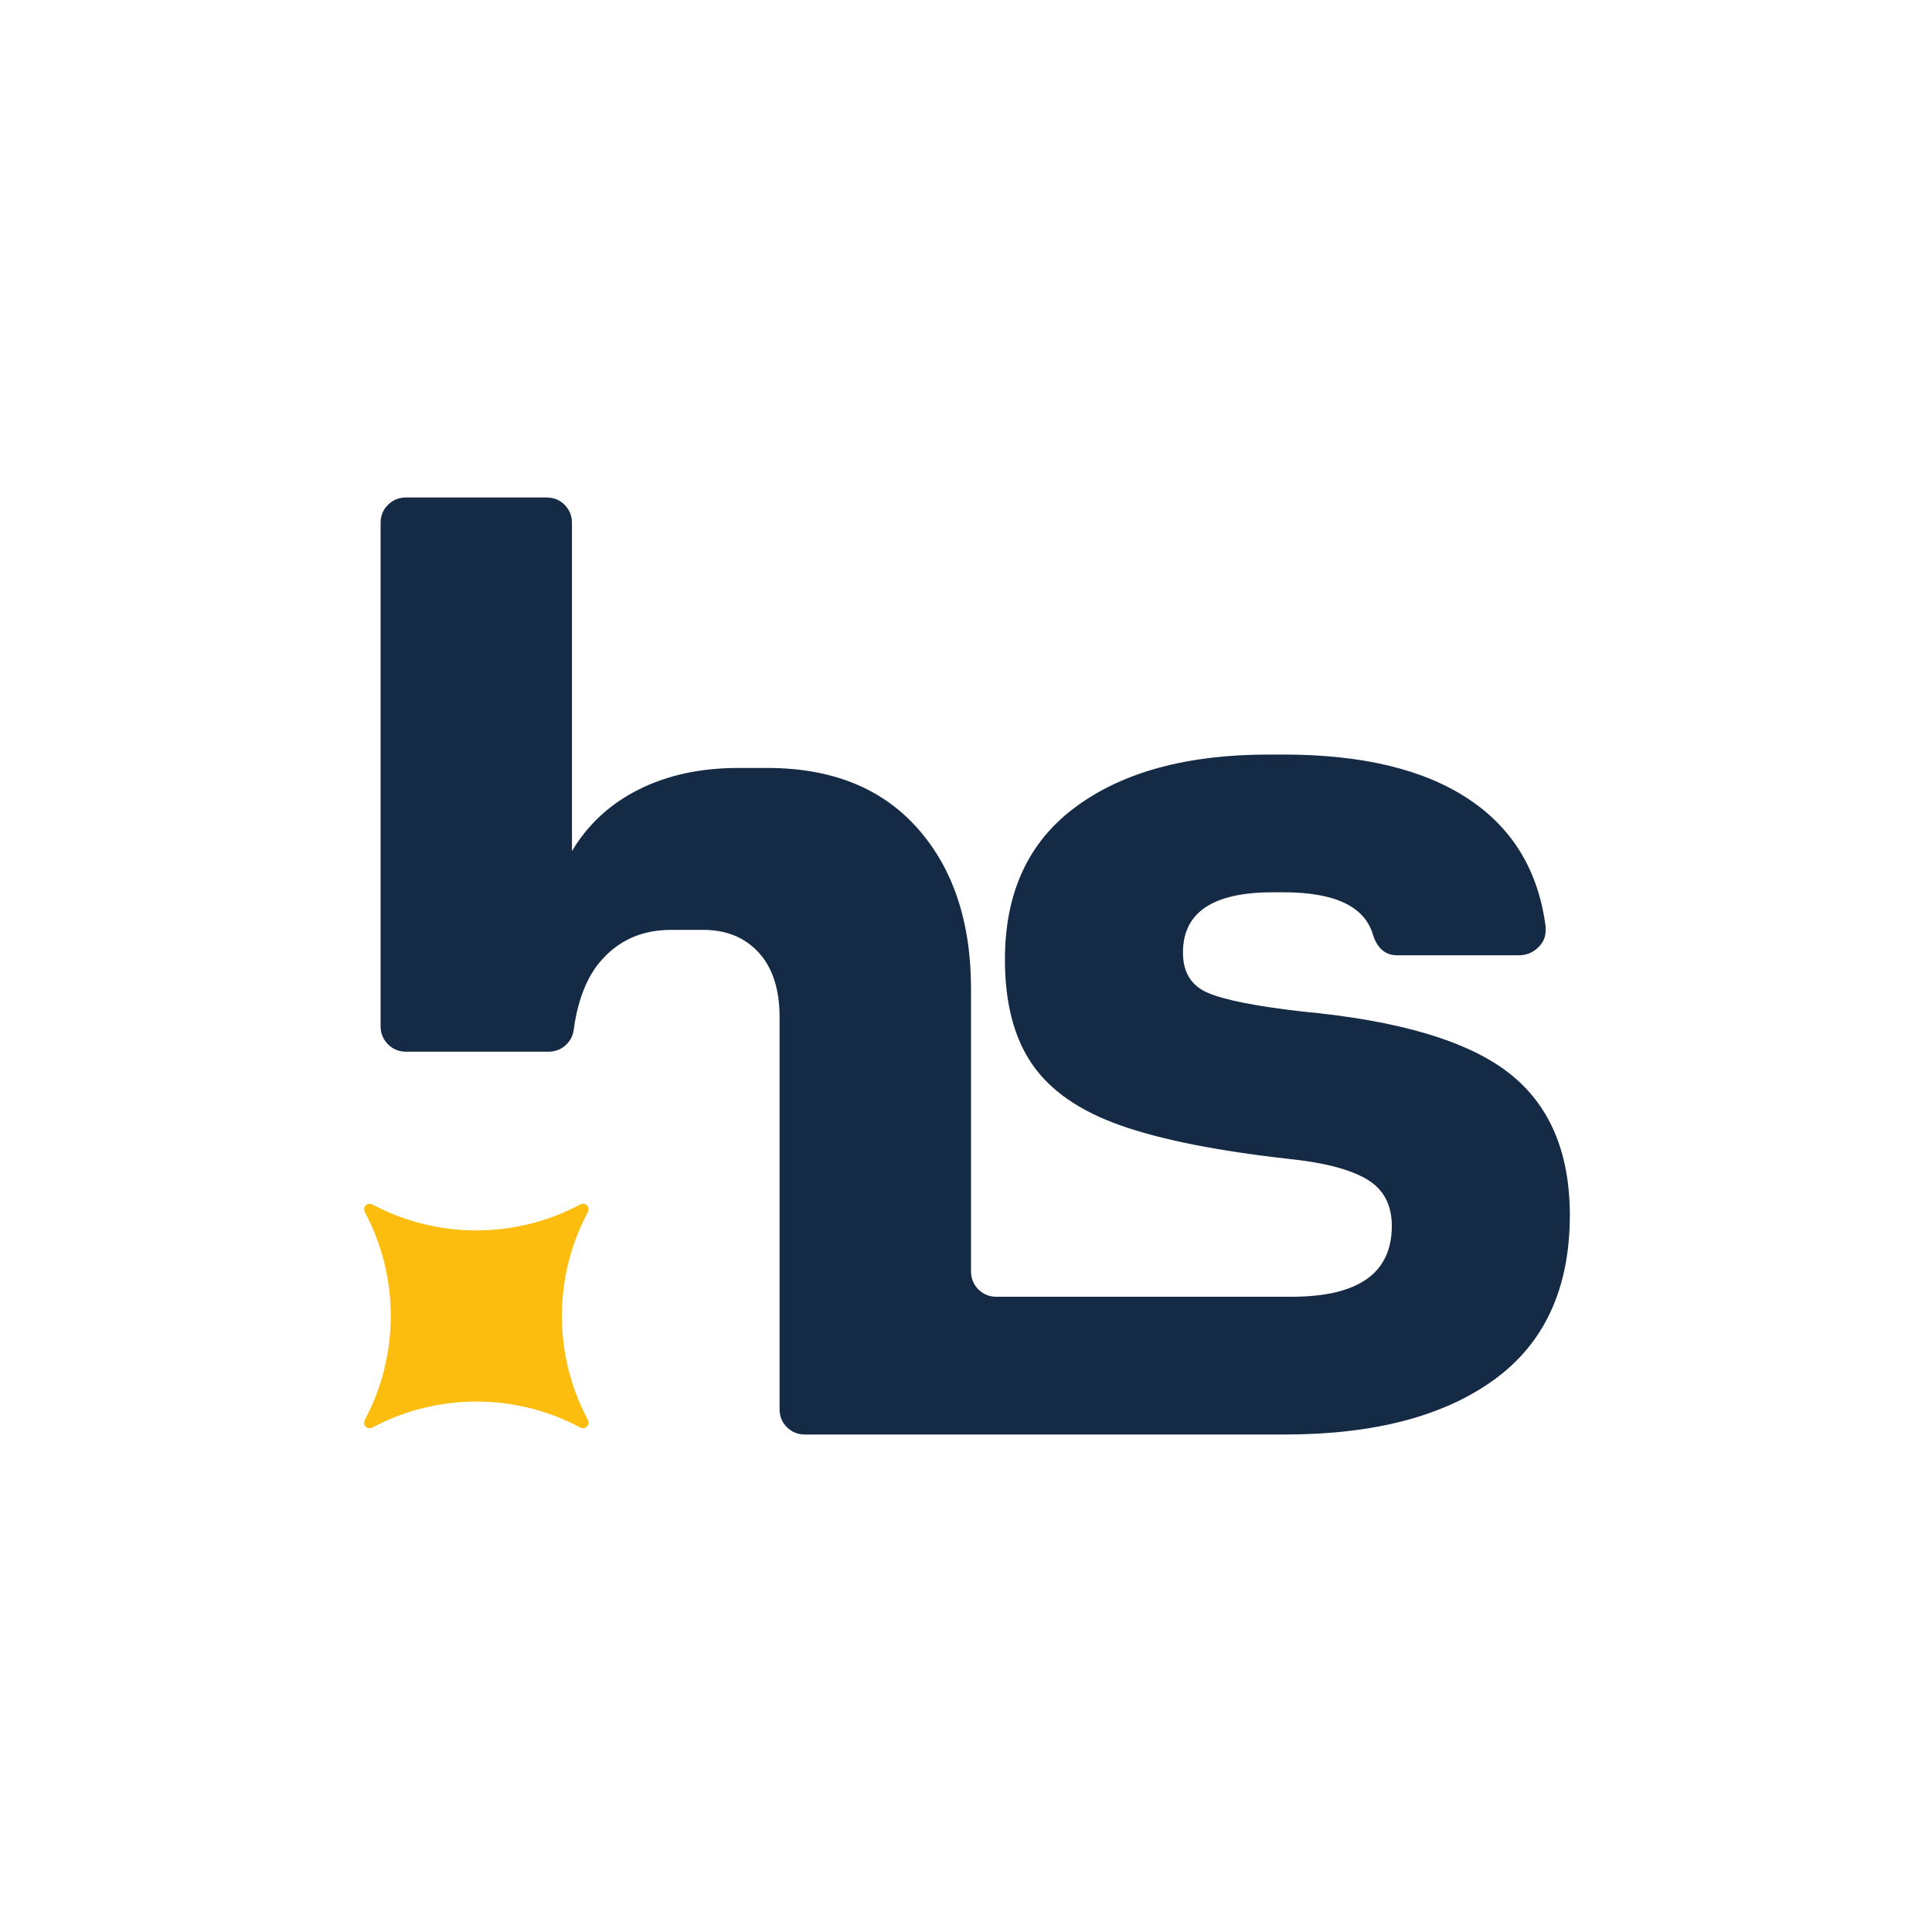 <?xml version="1.0" encoding="utf-8"?>
<!-- Generator: Adobe Illustrator 28.3.0, SVG Export Plug-In . SVG Version: 6.00 Build 0)  -->

<svg version="1.2" baseProfile="tiny-ps" id="Layer_1" xmlns="http://www.w3.org/2000/svg" xmlns:xlink="http://www.w3.org/1999/xlink"
	 viewBox="0 0 200 200" overflow="visible" xml:space="preserve">

<rect x="0" y="0" fill="#FFFFFF" width="200" height="200"/>

<title>Hashspark</title>
 <desc>The Hashspark Logo - Future Tech and Blockchain Use Cases</desc>


<g>
	<path fill="#FCBD0E" d="M60.08,147.78L60.08,147.78c-6.73-3.59-14.81-3.59-21.54,0c-0.5,0.27-1.04-0.28-0.78-0.78
		c3.59-6.73,3.59-14.81,0-21.54c-0.27-0.5,0.28-1.04,0.78-0.78c6.73,3.59,14.81,3.59,21.54,0c0.5-0.27,1.04,0.28,0.78,0.78
		c-3.59,6.73-3.59,14.81,0,21.54C61.12,147.5,60.58,148.05,60.08,147.78"/>
	<path fill="#152A45" d="M156.13,111.02c-4.25-3.28-11.36-5.38-21.34-6.31c-4.8-0.55-8.06-1.2-9.77-1.94
		c-1.71-0.74-2.56-2.12-2.56-4.16c0-4.16,3.09-6.24,9.29-6.24h1.11c5.36,0,8.45,1.48,9.28,4.44c0.46,1.39,1.29,2.08,2.49,2.08h12.61
		c0.74,0,1.39-0.25,1.94-0.76c0.56-0.51,0.83-1.13,0.83-1.87v-0.28c-0.74-5.82-3.42-10.26-8.04-13.3
		c-4.62-3.05-10.99-4.57-19.12-4.57h-1.53c-8.41,0-15.06,1.8-19.95,5.41c-4.9,3.6-7.34,8.87-7.34,15.8c0,4.53,0.95,8.15,2.84,10.88
		c1.89,2.73,4.94,4.83,9.15,6.31c4.2,1.48,10,2.63,17.39,3.46c3.6,0.37,6.28,1.06,8.04,2.08c1.75,1.02,2.63,2.63,2.63,4.85
		c0,4.9-3.46,7.34-10.39,7.34h-30.57c-1.44,0-2.6-1.16-2.6-2.6v-29.27c0-6.93-1.85-12.47-5.54-16.63c-3.7-4.16-8.87-6.24-15.52-6.24
		H76.4c-3.88,0-7.3,0.74-10.26,2.22c-2.96,1.48-5.27,3.6-6.93,6.38V54.13c0-0.74-0.26-1.36-0.76-1.87
		c-0.51-0.51-1.13-0.76-1.87-0.76H42.03c-0.74,0-1.36,0.26-1.87,0.76c-0.51,0.51-0.76,1.13-0.76,1.87v52.14c0,1.44,1.17,2.6,2.6,2.6
		h14.81c1.31,0,2.41-0.97,2.58-2.26c0.26-1.98,0.93-4.84,2.6-6.89c1.87-2.29,4.34-3.46,7.48-3.46h3.33c2.4,0,4.32,0.79,5.75,2.36
		c1.43,1.57,2.15,3.79,2.15,6.65v40.6c0,0.74,0.25,1.36,0.76,1.87c0.51,0.51,1.13,0.76,1.87,0.76h6.74h7.81h35.11
		c9.24,0,16.47-1.89,21.69-5.68c5.22-3.79,7.83-9.47,7.83-17.05C162.5,119.22,160.38,114.3,156.13,111.02"/>
</g>
</svg>
